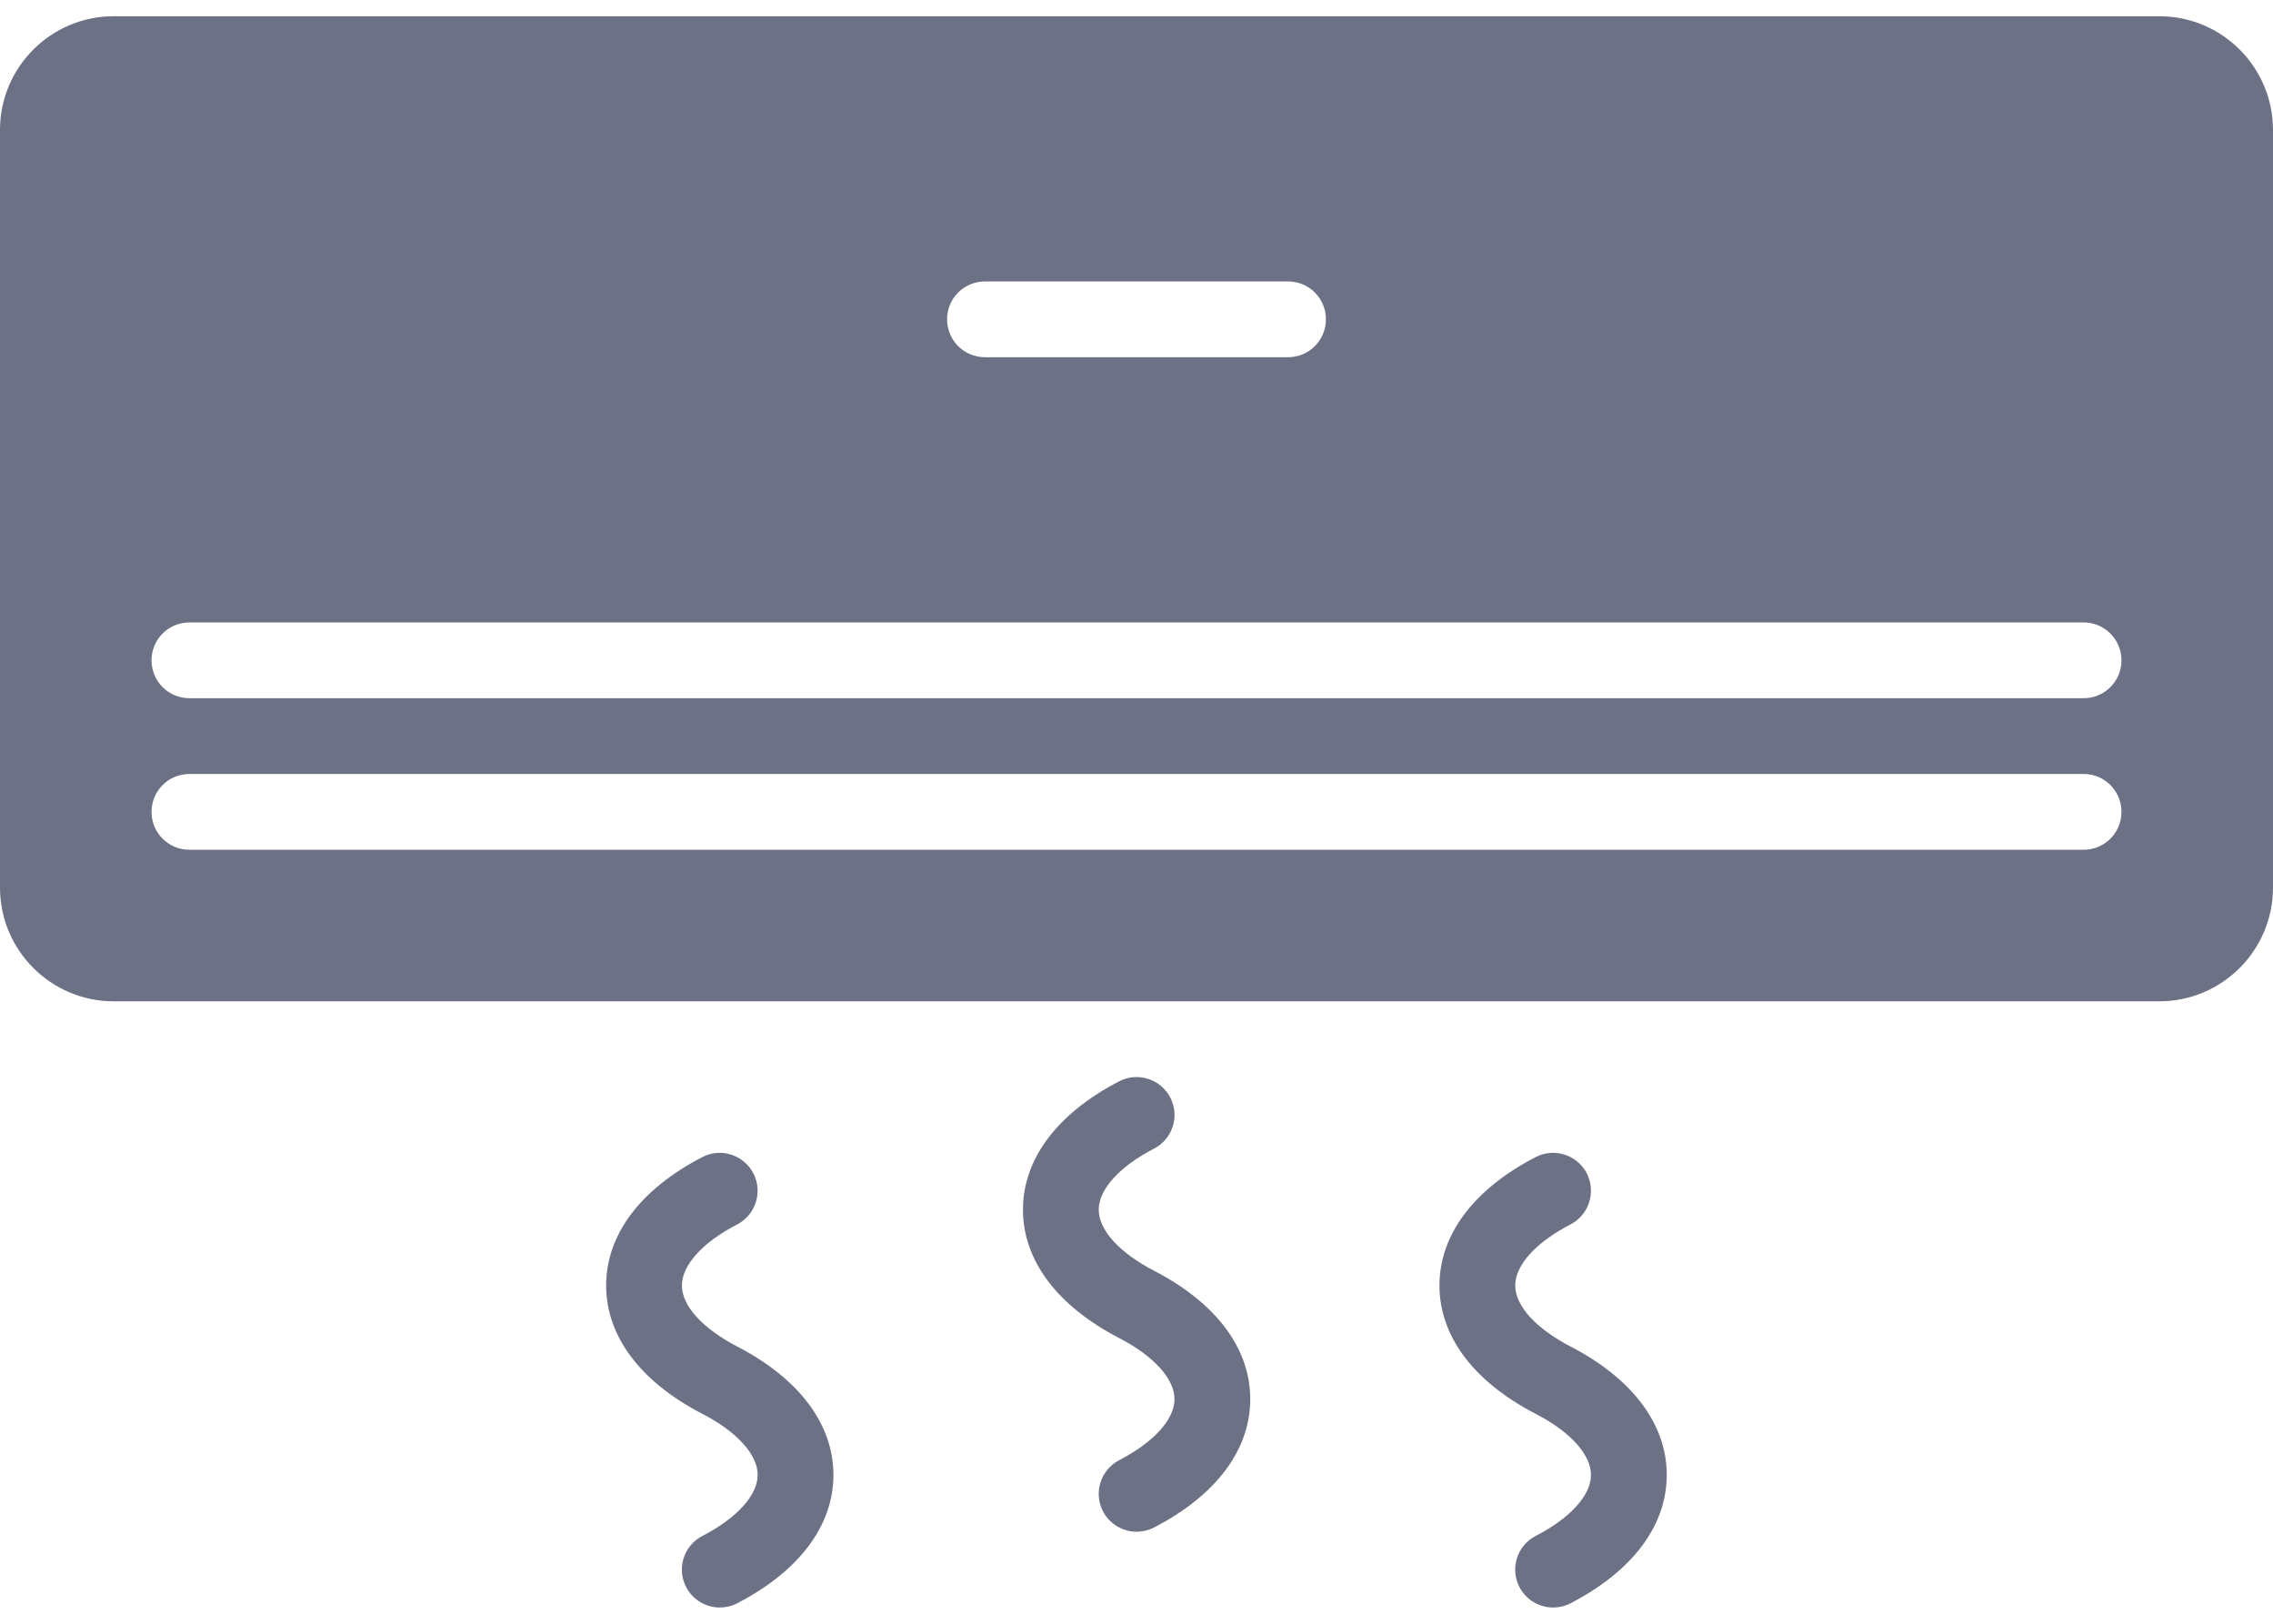 <svg width="21" height="15" viewBox="0 0 21 15" fill="none" xmlns="http://www.w3.org/2000/svg">
<path d="M19.95 0.15H1.05C0.471 0.15 0 0.621 0 1.2V8.2C0 8.779 0.471 9.25 1.05 9.25H19.95C20.529 9.25 21 8.779 21 8.2V1.2C21 0.621 20.529 0.15 19.95 0.15ZM9.1 2.6H11.9C12.094 2.6 12.25 2.756 12.25 2.95C12.25 3.144 12.094 3.3 11.9 3.3H9.1C8.906 3.3 8.75 3.144 8.75 2.95C8.75 2.756 8.906 2.6 9.1 2.6ZM19.25 7.85H1.75C1.556 7.85 1.4 7.694 1.4 7.5C1.4 7.306 1.556 7.15 1.75 7.15H19.25C19.444 7.15 19.6 7.306 19.6 7.5C19.6 7.694 19.444 7.85 19.25 7.85ZM19.25 6.45H1.75C1.556 6.45 1.4 6.294 1.4 6.1C1.4 5.906 1.556 5.75 1.75 5.75H19.25C19.444 5.75 19.6 5.907 19.6 6.1C19.6 6.294 19.444 6.45 19.25 6.45Z" fill="#6C7185"/>
<path d="M10.662 11.739C10.342 11.573 10.151 11.363 10.151 11.175C10.151 10.988 10.342 10.776 10.662 10.611C10.834 10.522 10.901 10.311 10.812 10.139C10.723 9.968 10.512 9.9 10.34 9.989C9.767 10.286 9.451 10.707 9.451 11.175C9.451 11.643 9.767 12.064 10.34 12.361C10.66 12.527 10.851 12.738 10.851 12.925C10.851 13.113 10.66 13.323 10.34 13.489C10.169 13.578 10.101 13.789 10.19 13.961C10.253 14.081 10.375 14.15 10.502 14.15C10.556 14.15 10.611 14.137 10.662 14.111C11.236 13.814 11.551 13.393 11.551 12.925C11.551 12.457 11.236 12.036 10.662 11.739Z" fill="#6C7185"/>
<path d="M6.811 12.439C6.491 12.273 6.3 12.063 6.3 11.875C6.3 11.688 6.491 11.476 6.811 11.311C6.982 11.222 7.049 11.011 6.96 10.839C6.871 10.668 6.66 10.6 6.489 10.689C5.915 10.986 5.6 11.408 5.6 11.875C5.6 12.343 5.915 12.764 6.489 13.061C6.809 13.226 7 13.438 7 13.625C7 13.813 6.808 14.024 6.489 14.189C6.317 14.278 6.25 14.489 6.339 14.661C6.401 14.781 6.523 14.85 6.65 14.85C6.704 14.85 6.76 14.838 6.811 14.811C7.384 14.514 7.7 14.093 7.7 13.625C7.7 13.158 7.384 12.736 6.811 12.439Z" fill="#6C7185"/>
<path d="M14.51 12.439C14.19 12.273 13.999 12.063 13.999 11.875C13.999 11.688 14.19 11.476 14.51 11.311C14.681 11.222 14.748 11.011 14.66 10.839C14.571 10.668 14.359 10.6 14.188 10.689C13.614 10.986 13.299 11.408 13.299 11.875C13.299 12.343 13.614 12.764 14.188 13.061C14.508 13.226 14.699 13.438 14.699 13.625C14.699 13.813 14.508 14.024 14.188 14.189C14.016 14.278 13.949 14.489 14.038 14.661C14.1 14.781 14.223 14.85 14.349 14.85C14.403 14.85 14.459 14.838 14.51 14.811C15.083 14.514 15.399 14.093 15.399 13.625C15.399 13.158 15.083 12.736 14.51 12.439Z" fill="#6C7185"/>
</svg>
